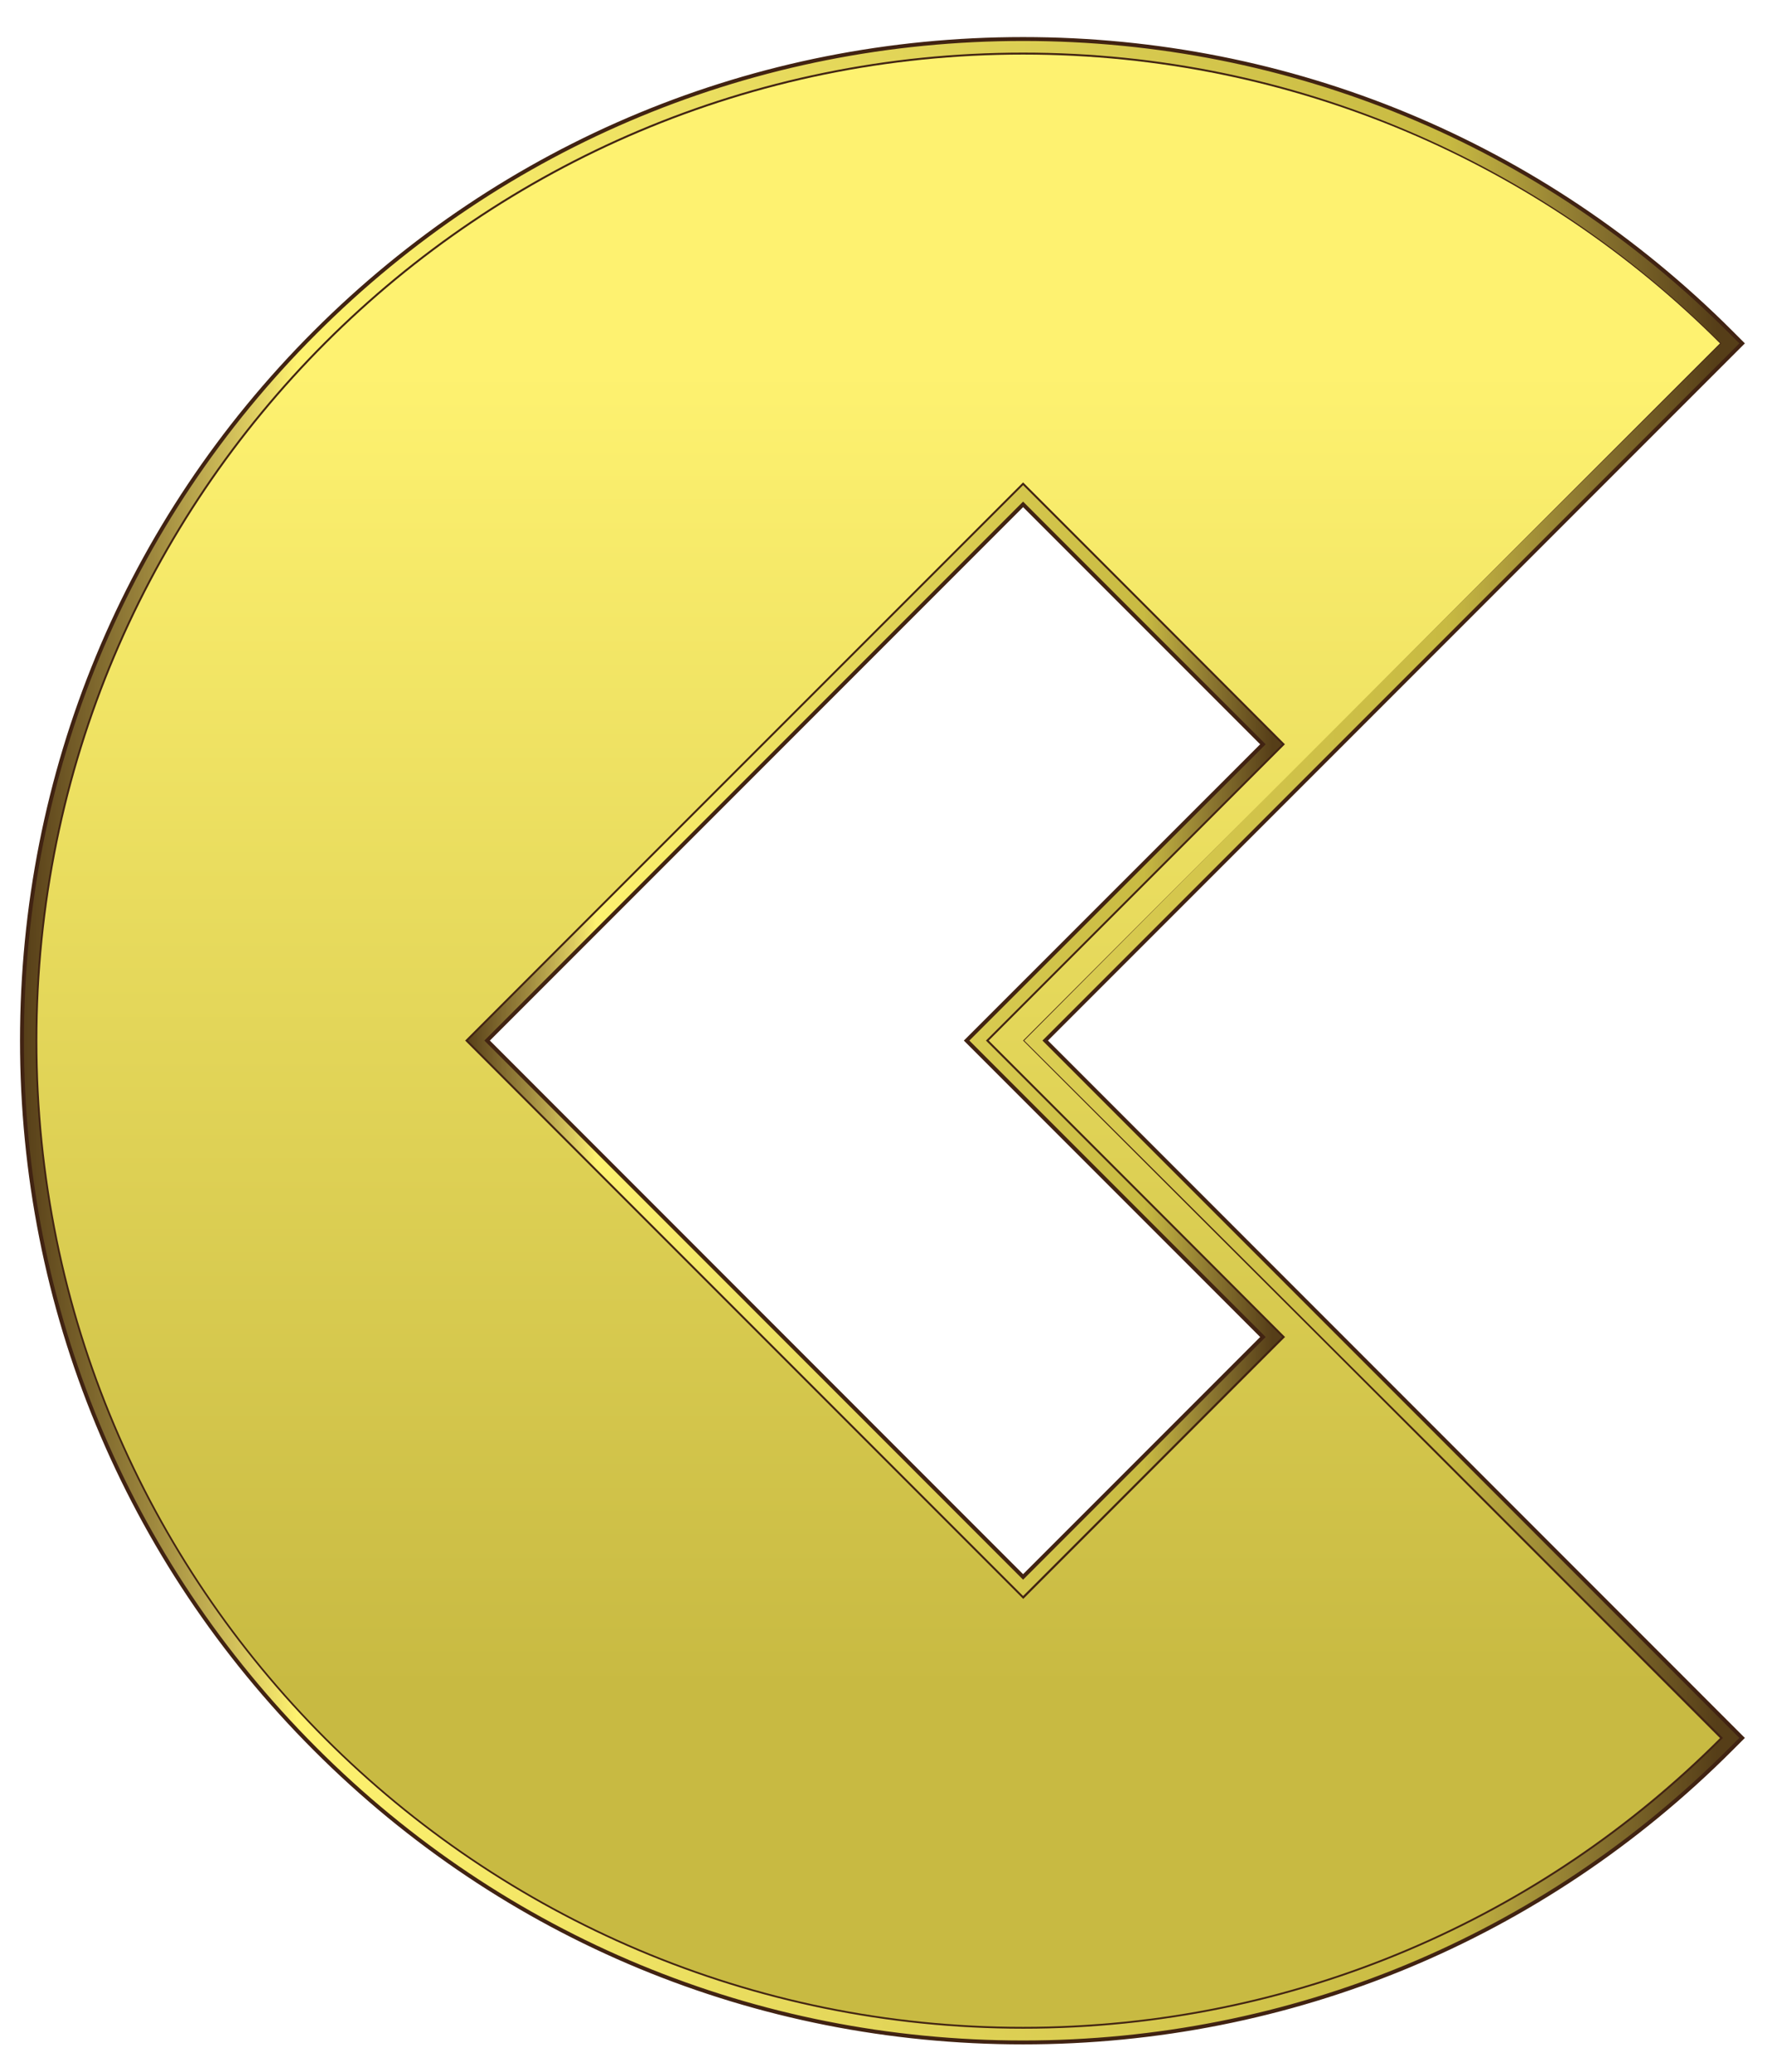 <?xml version="1.0" encoding="utf-8"?>
<!-- Generator: Adobe Illustrator 23.0.0, SVG Export Plug-In . SVG Version: 6.00 Build 0)  -->
<svg version="1.1" id="Layer_1" xmlns="http://www.w3.org/2000/svg" xmlns:xlink="http://www.w3.org/1999/xlink" x="0px" y="0px"
	 viewBox="0 0 118.59 138.62" style="enable-background:new 0 0 118.59 138.62;" xml:space="preserve">
<style type="text/css">
	.st0{fill:url(#SVGID_1_);stroke:#412312;stroke-width:0.261;stroke-miterlimit:10;}
	.st1{fill:url(#SVGID_2_);stroke:#412312;stroke-width:0.261;stroke-miterlimit:10;}
	.st2{fill:url(#SVGID_3_);}
</style>
<g>
	<g>
		<linearGradient id="SVGID_1_" gradientUnits="userSpaceOnUse" x1="31.13" y1="69.615" x2="85.993" y2="69.615">
			<stop  offset="0" style="stop-color:#563E18"/>
			<stop  offset="0.076" style="stop-color:#9E883E"/>
			<stop  offset="0.133" style="stop-color:#DDCC60"/>
			<stop  offset="0.16" style="stop-color:#FEF270"/>
			<stop  offset="0.828" style="stop-color:#C8BA42"/>
			<stop  offset="0.855" style="stop-color:#B5A43D"/>
			<stop  offset="0.909" style="stop-color:#8C7730"/>
			<stop  offset="0.985" style="stop-color:#563E18"/>
			<stop  offset="0.985" style="stop-color:#563E18"/>
		</linearGradient>
		<path class="st0" d="M85.99,49.79L68.47,32.27L31.13,69.61l37.34,37.34l17.52-17.52L66.17,69.61L85.99,49.79z M84.52,89.44
			l-16.05,16.05L32.6,69.61l35.87-35.87l16.05,16.05L64.69,69.61L84.52,89.44z"/>
		<linearGradient id="SVGID_2_" gradientUnits="userSpaceOnUse" x1="1.467" y1="69.615" x2="116.592" y2="69.615">
			<stop  offset="0" style="stop-color:#563E18"/>
			<stop  offset="0.076" style="stop-color:#9E883E"/>
			<stop  offset="0.133" style="stop-color:#DDCC60"/>
			<stop  offset="0.16" style="stop-color:#FEF270"/>
			<stop  offset="0.828" style="stop-color:#C8BA42"/>
			<stop  offset="0.855" style="stop-color:#B5A43D"/>
			<stop  offset="0.909" style="stop-color:#8C7730"/>
			<stop  offset="0.985" style="stop-color:#563E18"/>
			<stop  offset="0.985" style="stop-color:#563E18"/>
		</linearGradient>
		<path class="st1" d="M116.59,22.97l-0.74-0.74C103.2,9.58,86.37,2.61,68.47,2.61S33.75,9.58,21.09,22.23S1.47,51.72,1.47,69.61
			S8.44,104.34,21.09,117s29.48,19.63,47.38,19.63c17.9,0,34.73-6.97,47.38-19.63l0.74-0.74L69.95,69.61L116.59,22.97z M96.02,97.16
			l19.1,19.1c-11.94,11.94-28.43,19.32-46.64,19.32c-36.43,0-65.97-29.53-65.97-65.97S32.04,3.65,68.47,3.65
			c18.22,0,34.59,7.38,46.53,19.32L86.91,50.94v0L68.36,69.61L96.02,97.16z"/>
	</g>
	<linearGradient id="SVGID_3_" gradientUnits="userSpaceOnUse" x1="58.814" y1="3.649" x2="58.814" y2="135.58">
		<stop  offset="0.16" style="stop-color:#FEF270"/>
		<stop  offset="0.828" style="stop-color:#C8BA42"/>
	</linearGradient>
	<path class="st2" d="M96.02,97.16L68.47,69.61l18.67-18.67v0l27.97-27.97C103.18,11.03,86.69,3.65,68.47,3.65
		c-36.43,0-65.97,29.53-65.97,65.97s29.53,65.97,65.97,65.97c18.22,0,34.71-7.38,46.64-19.32L96.02,97.16z M31.13,69.61l37.34-37.34
		l17.52,17.52L66.17,69.61l19.83,19.83l-17.52,17.52L31.13,69.61z"/>
</g>
</svg>
